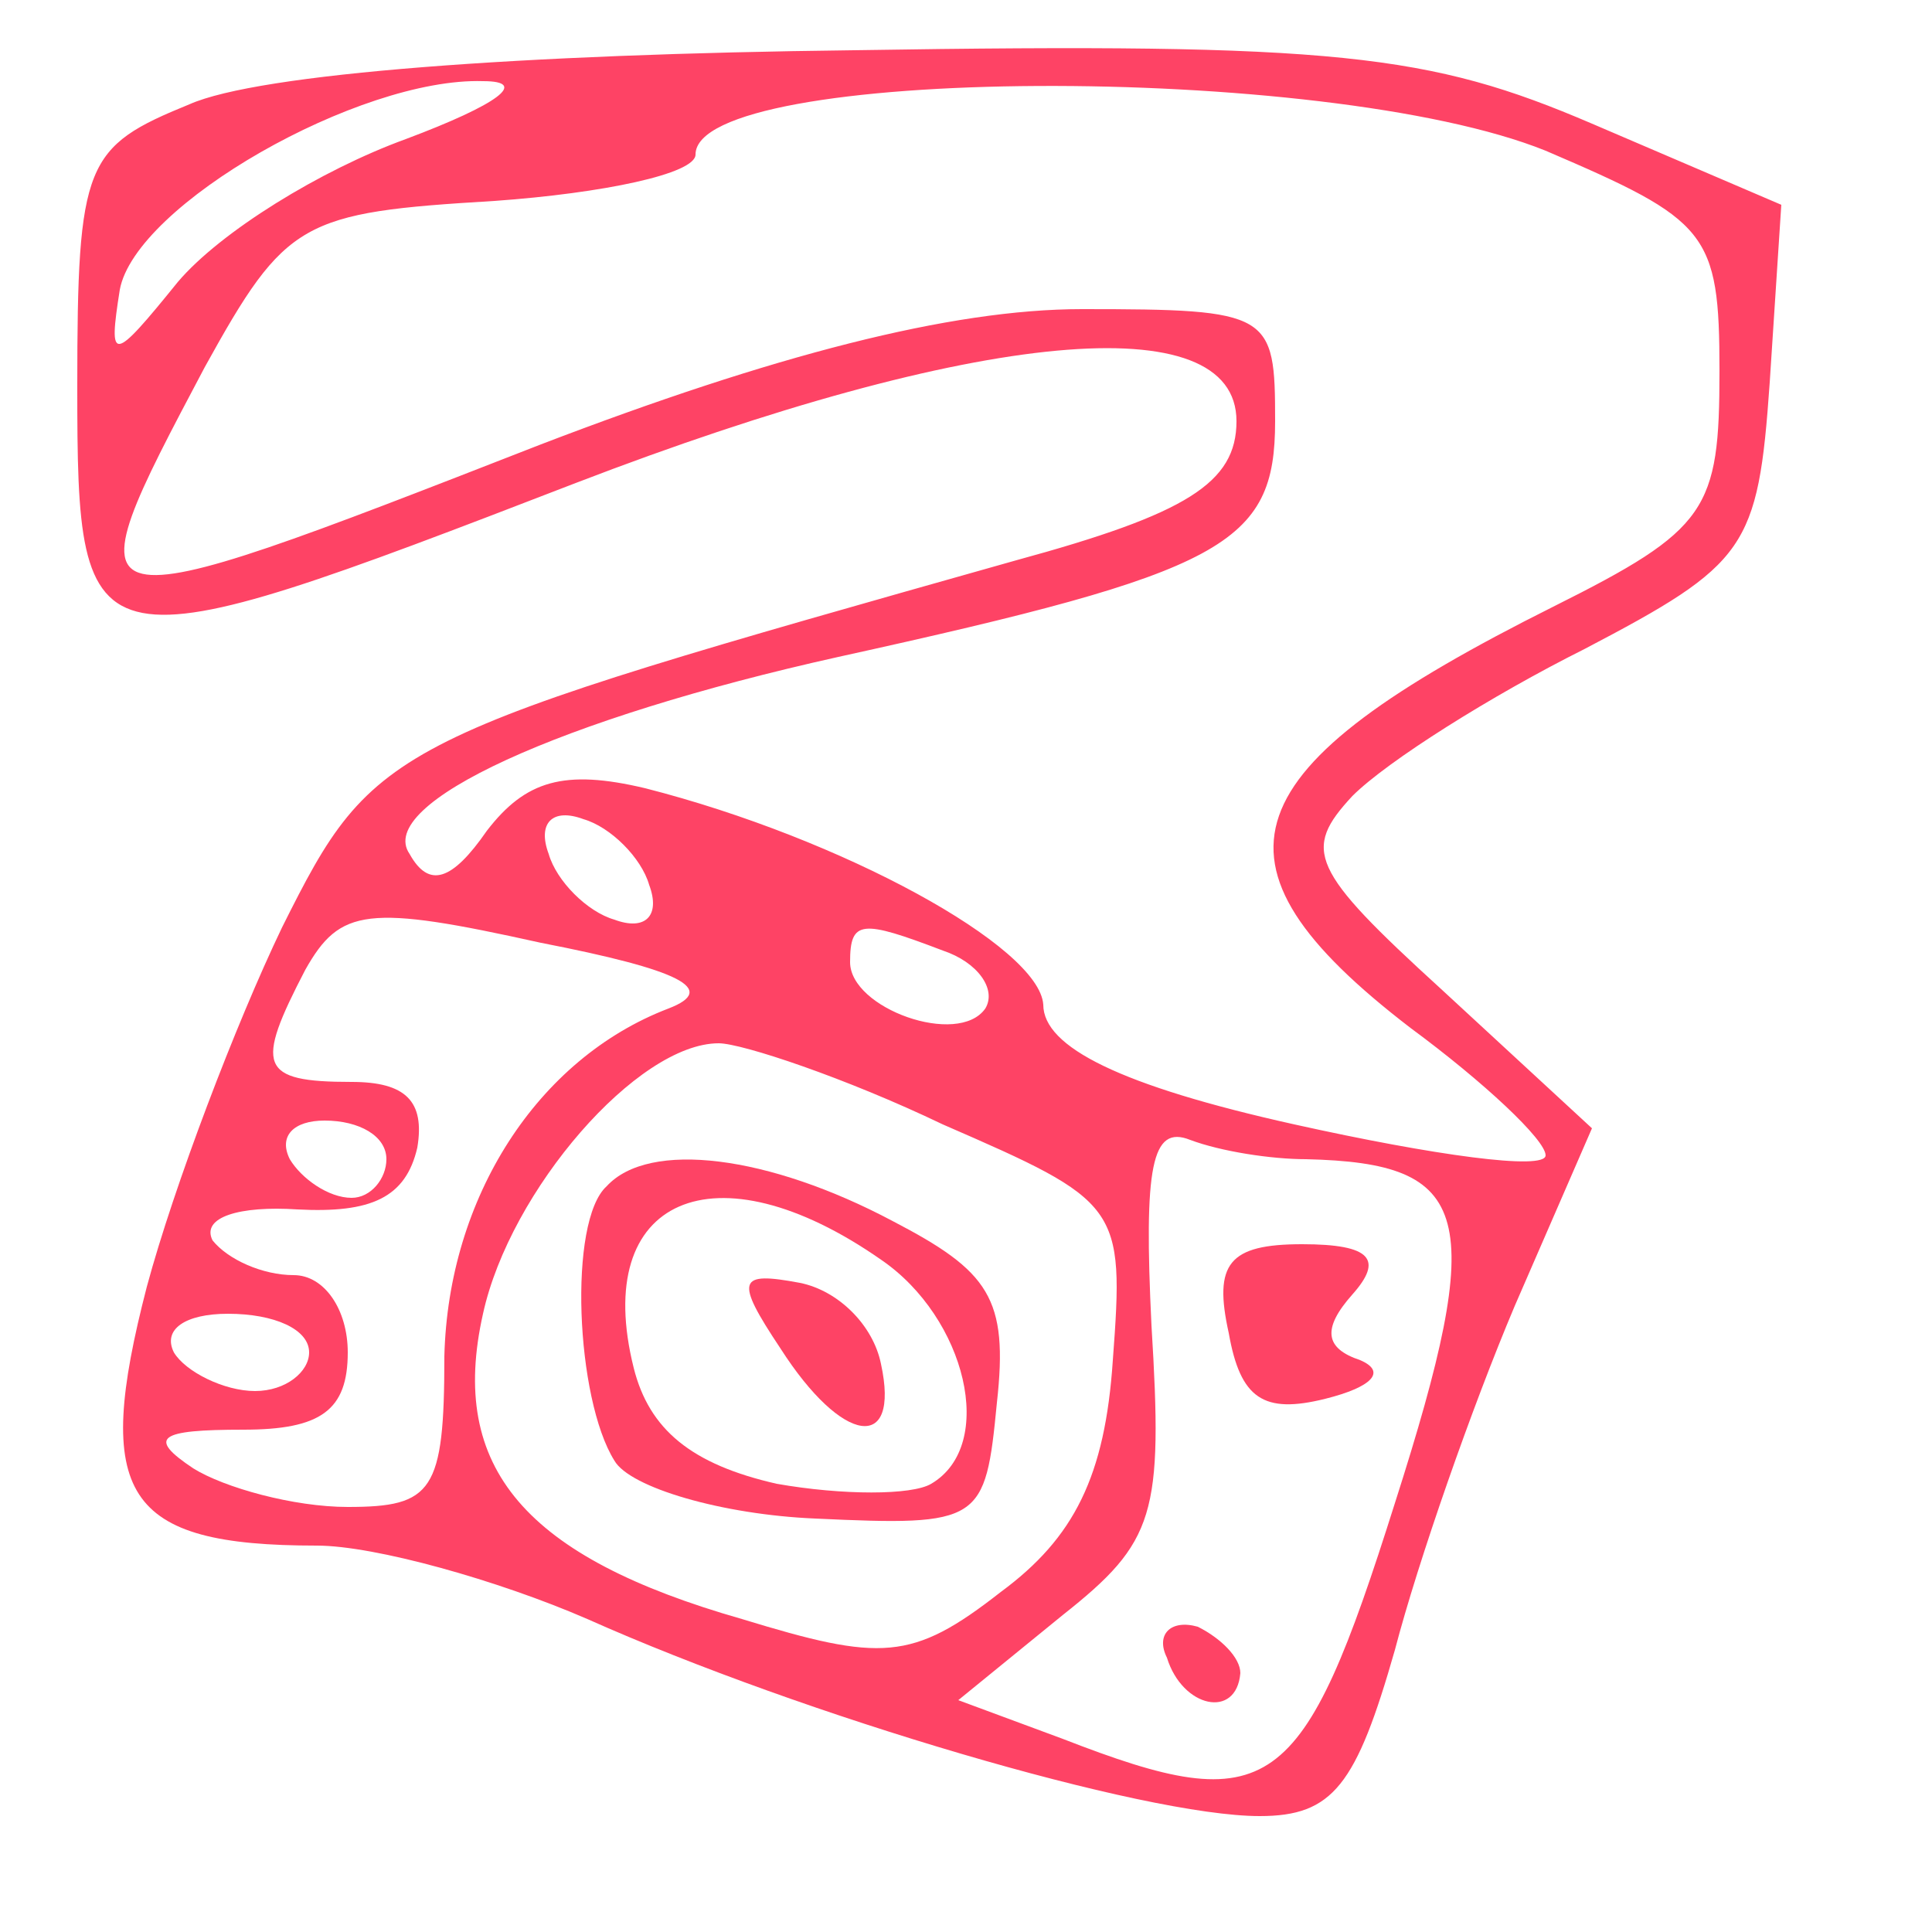 <svg xmlns="http://www.w3.org/2000/svg" version="1.0" width="50pt" height="50pt" viewBox="0 0 50 50" preserveAspectRatio="xMidYMid meet">

<g transform="translate(0,50) scale(0.1,-0.1)" fill="#FE4365" stroke="none">
<path d="M49 473 c-27 -11 -29 -15 -29 -73 0 -74 2 -74 129 -25 104 40 171 46 171 16 0 -16 -13 -24 -57 -36 -163 -46 -166 -47 -190 -95 -12 -25 -28 -67 -35 -93 -14 -54 -6 -67 44 -67 15 0 47 -9 70 -19 56 -25 144 -51 174 -51 19 0 25 8 35 43 6 23 20 63 31 89 l20 46 -39 36 c-34 31 -36 36 -23 50 9 9 36 26 60 38 42 22 45 26 48 69 l3 46 -49 21 c-42 18 -66 21 -191 19 -86 -1 -154 -6 -172 -14z m56 -9 c-22 -8 -48 -24 -59 -37 -17 -21 -18 -21 -15 -2 4 22 62 55 94 54 12 0 4 -6 -20 -15z m295 -3 c42 -18 45 -21 45 -57 0 -36 -3 -41 -43 -61 -84 -42 -93 -66 -37 -109 19 -14 35 -29 35 -33 0 -4 -29 0 -65 8 -45 10 -65 20 -65 31 -1 15 -52 43 -103 56 -21 5 -31 2 -41 -11 -9 -13 -15 -15 -20 -6 -9 13 39 35 111 51 100 22 113 29 113 61 0 28 -1 29 -50 29 -34 0 -80 -12 -140 -35 -123 -48 -123 -48 -87 20 21 38 25 40 75 43 28 2 52 7 52 12 0 23 163 24 220 1z m-232 -190 c3 -8 -1 -12 -9 -9 -7 2 -15 10 -17 17 -3 8 1 12 9 9 7 -2 15 -10 17 -17z m5 -32 c-34 -13 -57 -49 -58 -90 0 -35 -3 -39 -25 -39 -14 0 -32 5 -40 10 -12 8 -9 10 13 10 20 0 27 5 27 20 0 11 -6 20 -14 20 -8 0 -17 4 -21 9 -3 6 7 9 22 8 19 -1 28 3 31 16 2 12 -3 17 -17 17 -24 0 -25 4 -12 29 9 16 16 17 61 7 36 -7 46 -12 33 -17z m71 15 c9 -3 14 -10 11 -15 -7 -10 -35 0 -35 12 0 11 3 11 24 3z m0 -45 c46 -20 47 -21 44 -61 -2 -30 -10 -46 -29 -60 -23 -18 -31 -18 -67 -7 -56 16 -76 39 -67 79 7 32 40 70 61 70 6 0 33 -9 58 -21z m-144 -9 c0 -5 -4 -10 -9 -10 -6 0 -13 5 -16 10 -3 6 1 10 9 10 9 0 16 -4 16 -10z m238 0 c43 -1 47 -14 23 -89 -24 -76 -32 -82 -86 -61 l-27 10 27 22 c24 19 26 26 23 75 -2 41 0 52 10 48 8 -3 21 -5 30 -5z m-258 -50 c0 -5 -6 -10 -14 -10 -8 0 -18 5 -21 10 -3 6 3 10 14 10 12 0 21 -4 21 -10z" fill="#FE4365"/>
<path d="M157 193 c-10 -9 -8 -55 2 -71 4 -7 28 -14 52 -15 43 -2 44 -1 47 30 3 27 -2 34 -27 47 -32 17 -63 21 -74 9z m71 -19 c22 -15 30 -48 13 -58 -5 -3 -23 -3 -40 0 -22 5 -33 14 -37 30 -11 44 21 58 64 28z" fill="#FE4365"/>
<path d="M202 151 c16 -25 31 -27 26 -4 -2 10 -11 19 -21 21 -16 3 -17 1 -5 -17z" fill="#FE4365"/>
<path d="M318 155 c3 -17 9 -21 25 -17 12 3 16 7 9 10 -9 3 -10 8 -2 17 8 9 5 13 -13 13 -19 0 -23 -5 -19 -23z" fill="#FE4365"/>
<path d="M302 71 c4 -13 18 -16 19 -4 0 4 -5 9 -11 12 -7 2 -11 -2 -8 -8z" fill="#FE4365"/>
</g>
</svg>
